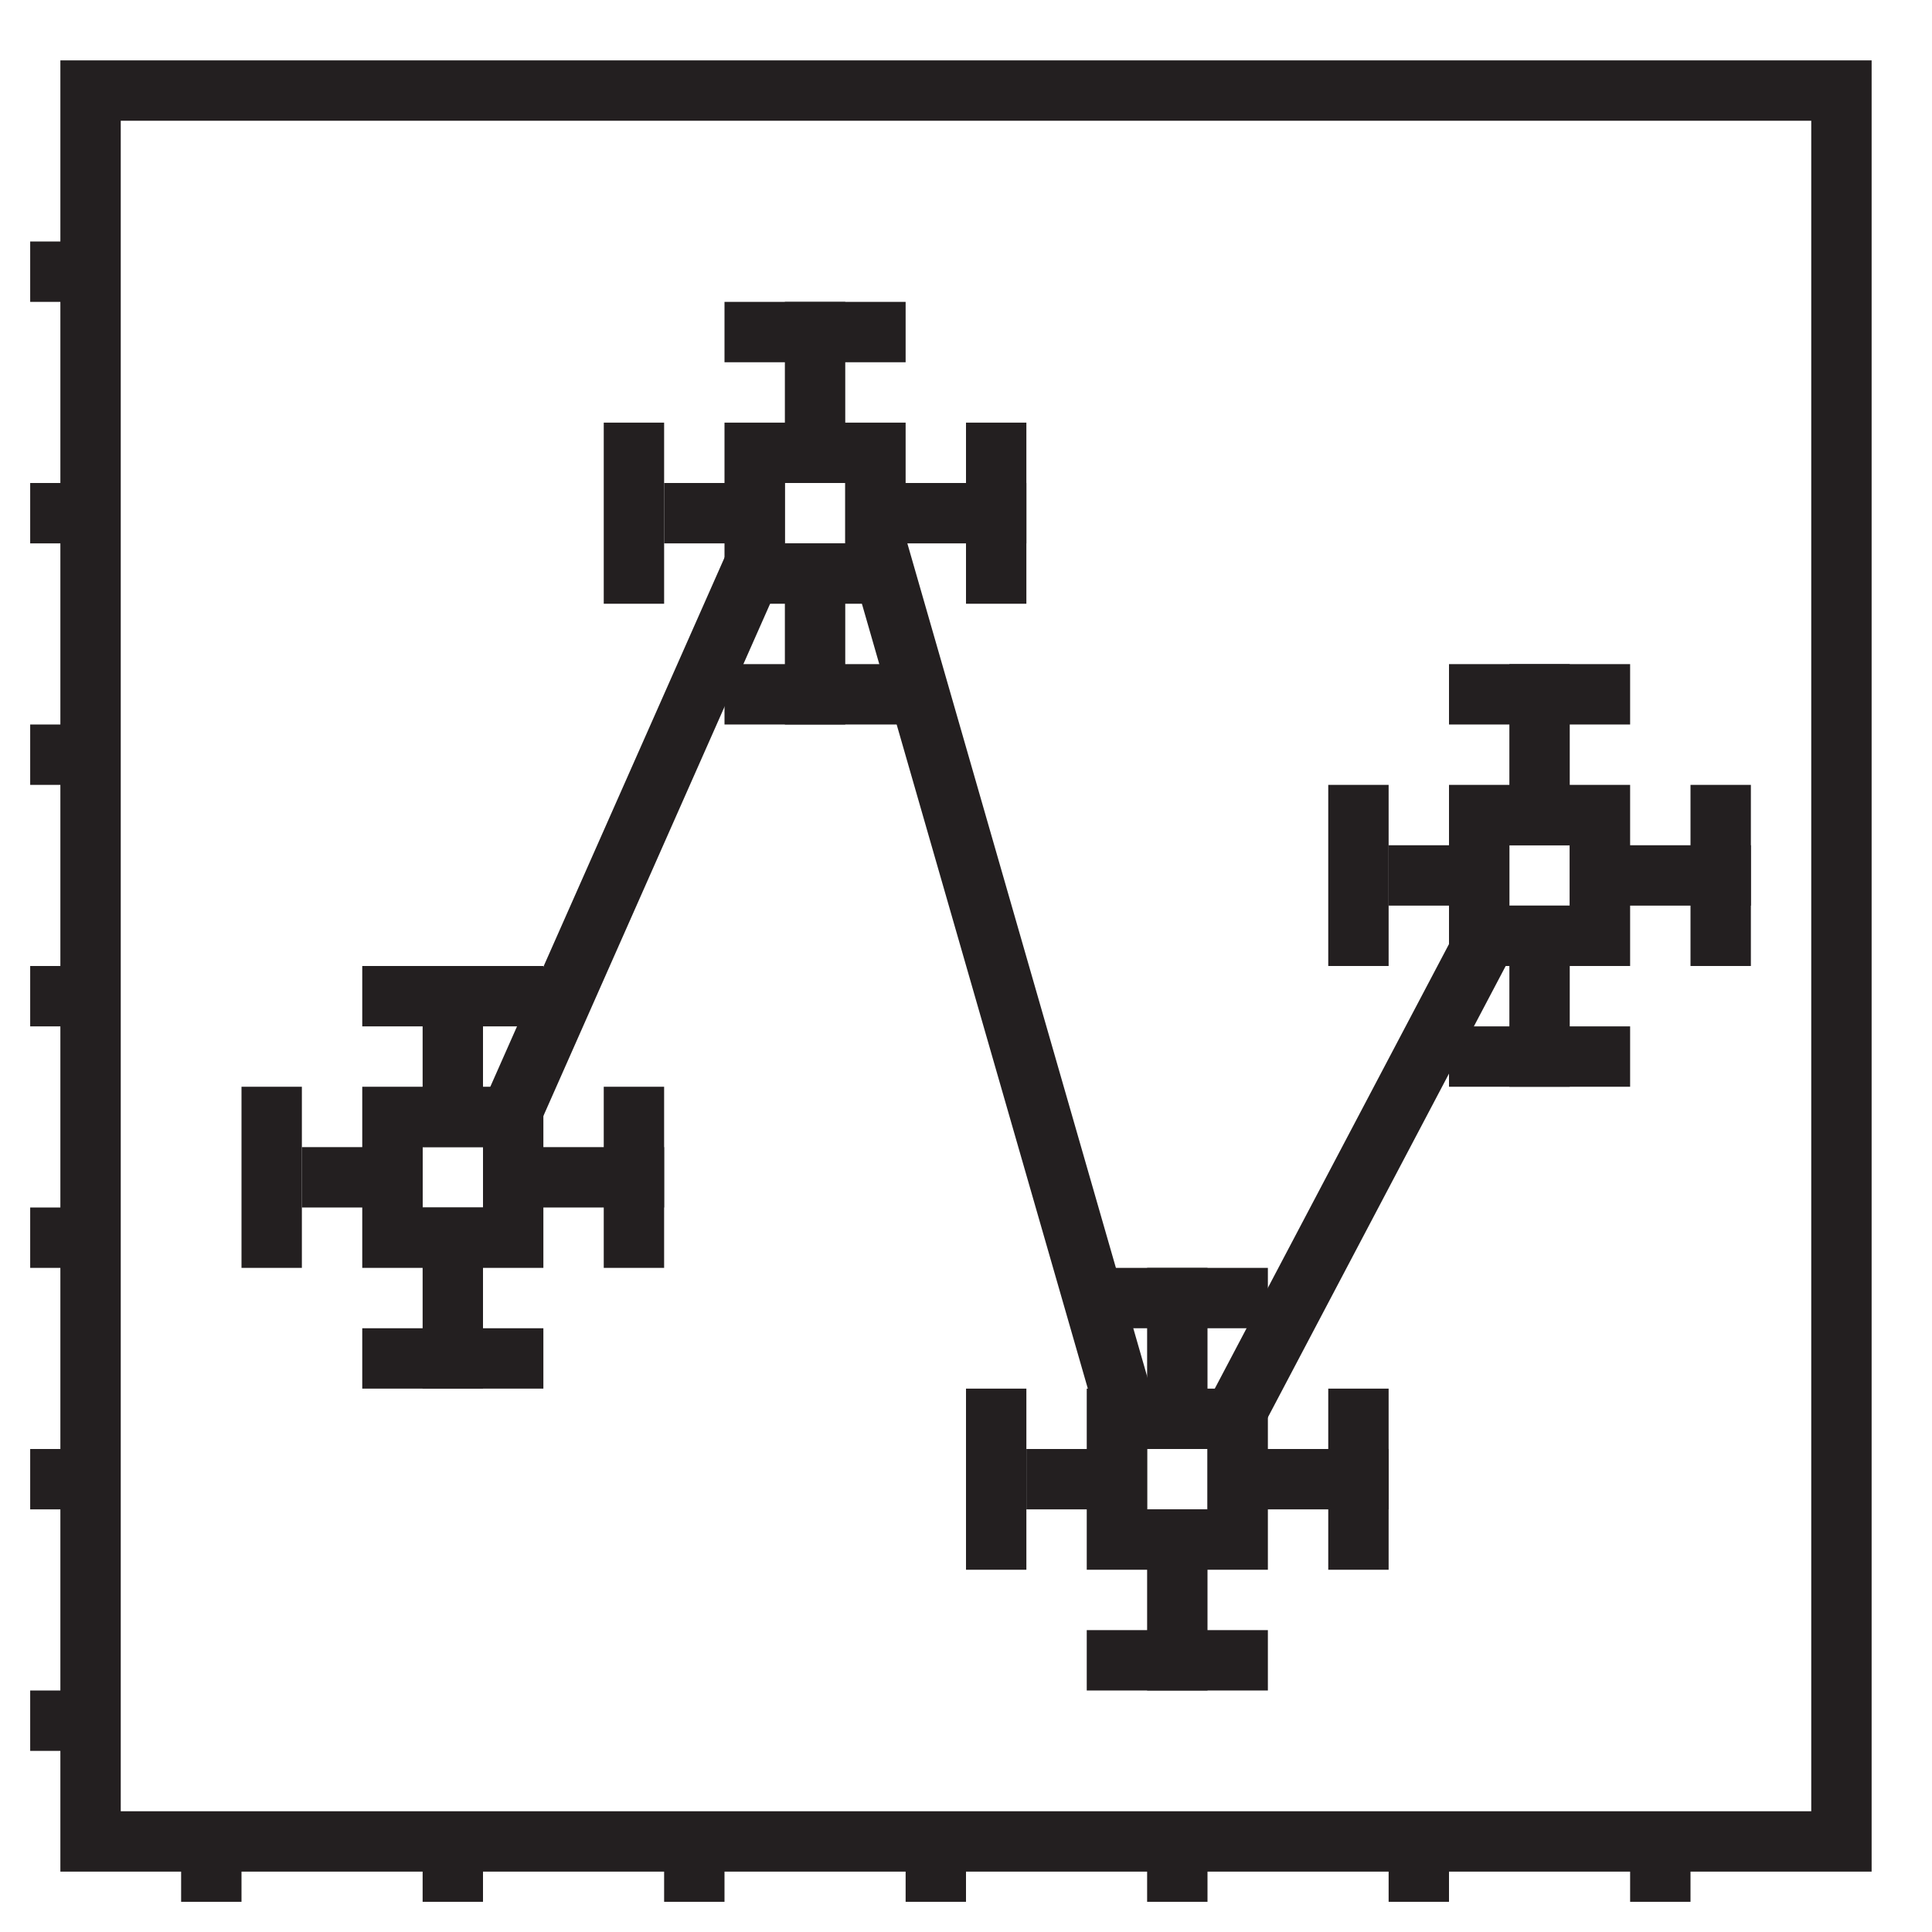 <svg id="Layer_1" data-name="Layer 1" xmlns="http://www.w3.org/2000/svg" viewBox="0 0 32 32"><defs><style>.cls-1,.cls-2{fill:none;stroke:#231f20;}.cls-1{stroke-miterlimit:10;}.cls-2{stroke-linejoin:bevel;}</style></defs><polygon class="cls-1" points="1.5 1.5 1.5 4.5 0.5 4.5 0.5 4.5 1.5 4.5 1.5 8.5 0.5 8.5 0.5 8.5 1.5 8.5 1.5 12.5 0.5 12.5 0.5 12.5 1.5 12.5 1.5 16.5 0.5 16.5 0.5 16.5 1.5 16.5 1.5 20.5 0.5 20.5 0.5 20.5 1.5 20.5 1.5 24.5 0.5 24.5 0.5 24.5 1.5 24.5 1.5 28.5 0.5 28.5 0.5 28.5 1.5 28.5 1.5 30.5 3.5 30.5 3.5 31.5 3.5 31.5 3.5 30.5 7.5 30.5 7.5 31.5 7.5 31.5 7.5 30.5 11.5 30.5 11.5 31.5 11.5 31.5 11.5 30.5 15.5 30.5 15.5 31.5 15.5 31.5 15.5 30.5 19.5 30.5 19.5 31.5 19.5 31.5 19.5 30.5 23.5 30.5 23.5 31.5 23.5 31.5 23.5 30.5 27.5 30.5 27.5 31.5 27.5 31.5 27.5 30.5 30.5 30.5 30.5 1.5 1.5 1.5"/><line class="cls-1" x1="19.5" y1="28" x2="19.5" y2="25"/><line class="cls-1" x1="19.5" y1="24" x2="19.5" y2="21"/><line class="cls-1" x1="21" y1="27.5" x2="18" y2="27.5"/><line class="cls-1" x1="21" y1="21.5" x2="18" y2="21.5"/><line class="cls-1" x1="25.5" y1="18" x2="25.5" y2="15"/><line class="cls-1" x1="25.5" y1="14" x2="25.5" y2="11"/><line class="cls-1" x1="27" y1="17.5" x2="24" y2="17.5"/><line class="cls-1" x1="27" y1="11.5" x2="24" y2="11.5"/><line class="cls-1" x1="7.5" y1="23" x2="7.5" y2="20"/><line class="cls-1" x1="7.5" y1="19" x2="7.5" y2="16"/><line class="cls-1" x1="9" y1="22.5" x2="6" y2="22.5"/><line class="cls-1" x1="9" y1="16.5" x2="6" y2="16.5"/><rect class="cls-1" x="6.5" y="18.5" width="2" height="2"/><line class="cls-1" x1="5" y1="19.5" x2="7" y2="19.5"/><line class="cls-1" x1="8" y1="19.5" x2="11" y2="19.5"/><line class="cls-1" x1="4.5" y1="21" x2="4.5" y2="18"/><line class="cls-1" x1="10.5" y1="21" x2="10.5" y2="18"/><line class="cls-1" x1="13.5" y1="12" x2="13.5" y2="9"/><line class="cls-1" x1="13.5" y1="8" x2="13.5" y2="5"/><line class="cls-1" x1="15" y1="11.5" x2="12" y2="11.5"/><line class="cls-1" x1="15" y1="5.5" x2="12" y2="5.5"/><rect class="cls-1" x="12.5" y="7.5" width="2" height="2"/><line class="cls-1" x1="11" y1="8.5" x2="13" y2="8.5"/><line class="cls-1" x1="14" y1="8.5" x2="17" y2="8.5"/><line class="cls-1" x1="10.5" y1="10" x2="10.5" y2="7"/><line class="cls-1" x1="16.5" y1="10" x2="16.5" y2="7"/><rect class="cls-1" x="24.5" y="13.5" width="2" height="2"/><line class="cls-1" x1="23" y1="14.5" x2="25" y2="14.5"/><line class="cls-1" x1="26" y1="14.5" x2="29" y2="14.5"/><line class="cls-1" x1="22.5" y1="16" x2="22.5" y2="13"/><line class="cls-1" x1="28.5" y1="16" x2="28.5" y2="13"/><rect class="cls-1" x="18.5" y="23.5" width="2" height="2"/><line class="cls-1" x1="17" y1="24.5" x2="19" y2="24.5"/><line class="cls-1" x1="20" y1="24.5" x2="23" y2="24.5"/><line class="cls-1" x1="16.5" y1="26" x2="16.5" y2="23"/><line class="cls-1" x1="22.5" y1="26" x2="22.5" y2="23"/><line class="cls-2" x1="8.38" y1="18.65" x2="12.66" y2="8.98"/><line class="cls-2" x1="18.76" y1="23.77" x2="14.54" y2="9.11"/><line class="cls-2" x1="24.79" y1="15.21" x2="20.38" y2="23.58"/></svg>